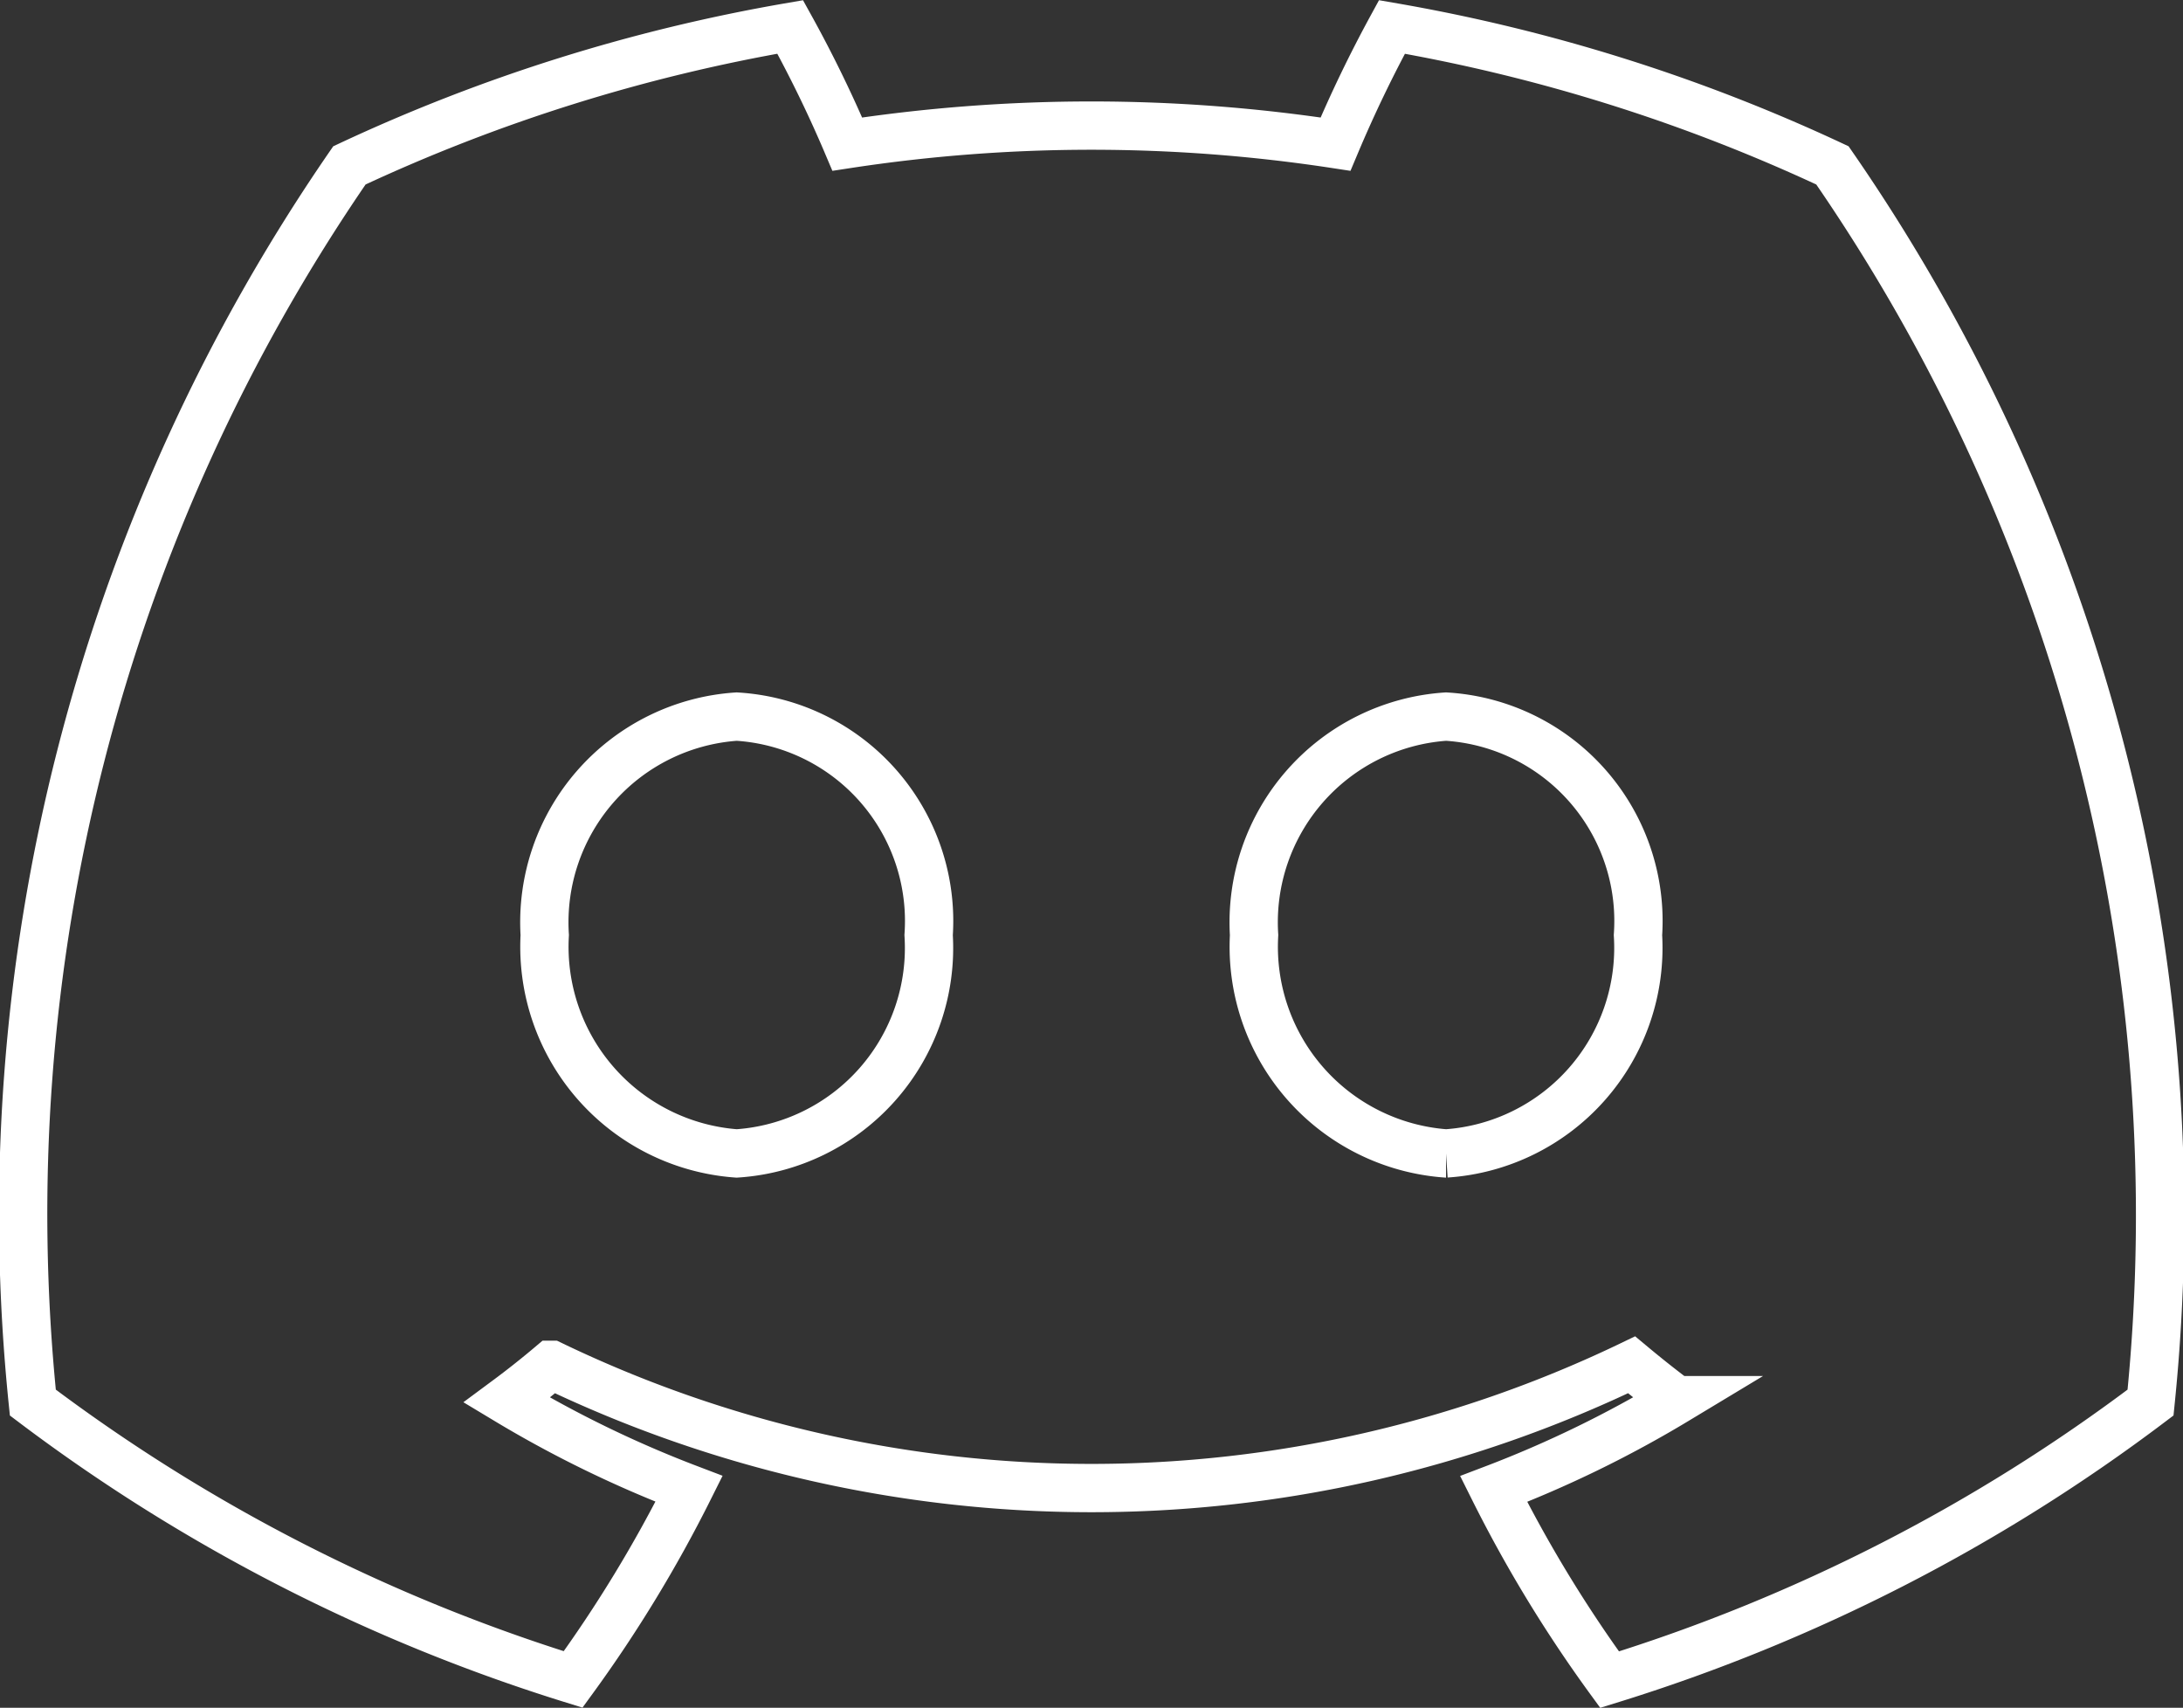 <svg xmlns="http://www.w3.org/2000/svg" width="22.598" height="17.678" viewBox="0 0 22.598 17.678">
  <rect x="0" y="0" width="22.598" height="17.678" fill="#333333" stroke="none"/>
  <path id="Path_3055" data-name="Path 3055" d="M18.723,13.2a18,18,0,0,0-4.56-1.433,13.37,13.37,0,0,0-.584,1.213,16.743,16.743,0,0,0-5.054,0,12.963,12.963,0,0,0-.591-1.213A17.942,17.942,0,0,0,3.371,13.2,19.124,19.124,0,0,0,.094,26.007a18.231,18.231,0,0,0,5.593,2.866,13.909,13.909,0,0,0,1.2-1.973A11.778,11.778,0,0,1,5,25.982c.158-.117.313-.24.462-.366a12.888,12.888,0,0,0,11.182,0c.151.126.306.249.462.366a11.748,11.748,0,0,1-1.89.92,13.847,13.847,0,0,0,1.2,1.973,18.194,18.194,0,0,0,5.6-2.868A19.105,19.105,0,0,0,18.723,13.2ZM7.38,23.428a2.145,2.145,0,0,1-1.987-2.26A2.134,2.134,0,0,1,7.38,18.906a2.12,2.12,0,0,1,1.987,2.262A2.131,2.131,0,0,1,7.38,23.428Zm7.343,0a2.145,2.145,0,0,1-1.987-2.26,2.134,2.134,0,0,1,1.987-2.262,2.12,2.12,0,0,1,1.987,2.262A2.133,2.133,0,0,1,14.723,23.428Z" transform="translate(0.246 -11.488)" fill="none" stroke="#fff" stroke-width="0.5"/>
</svg>
